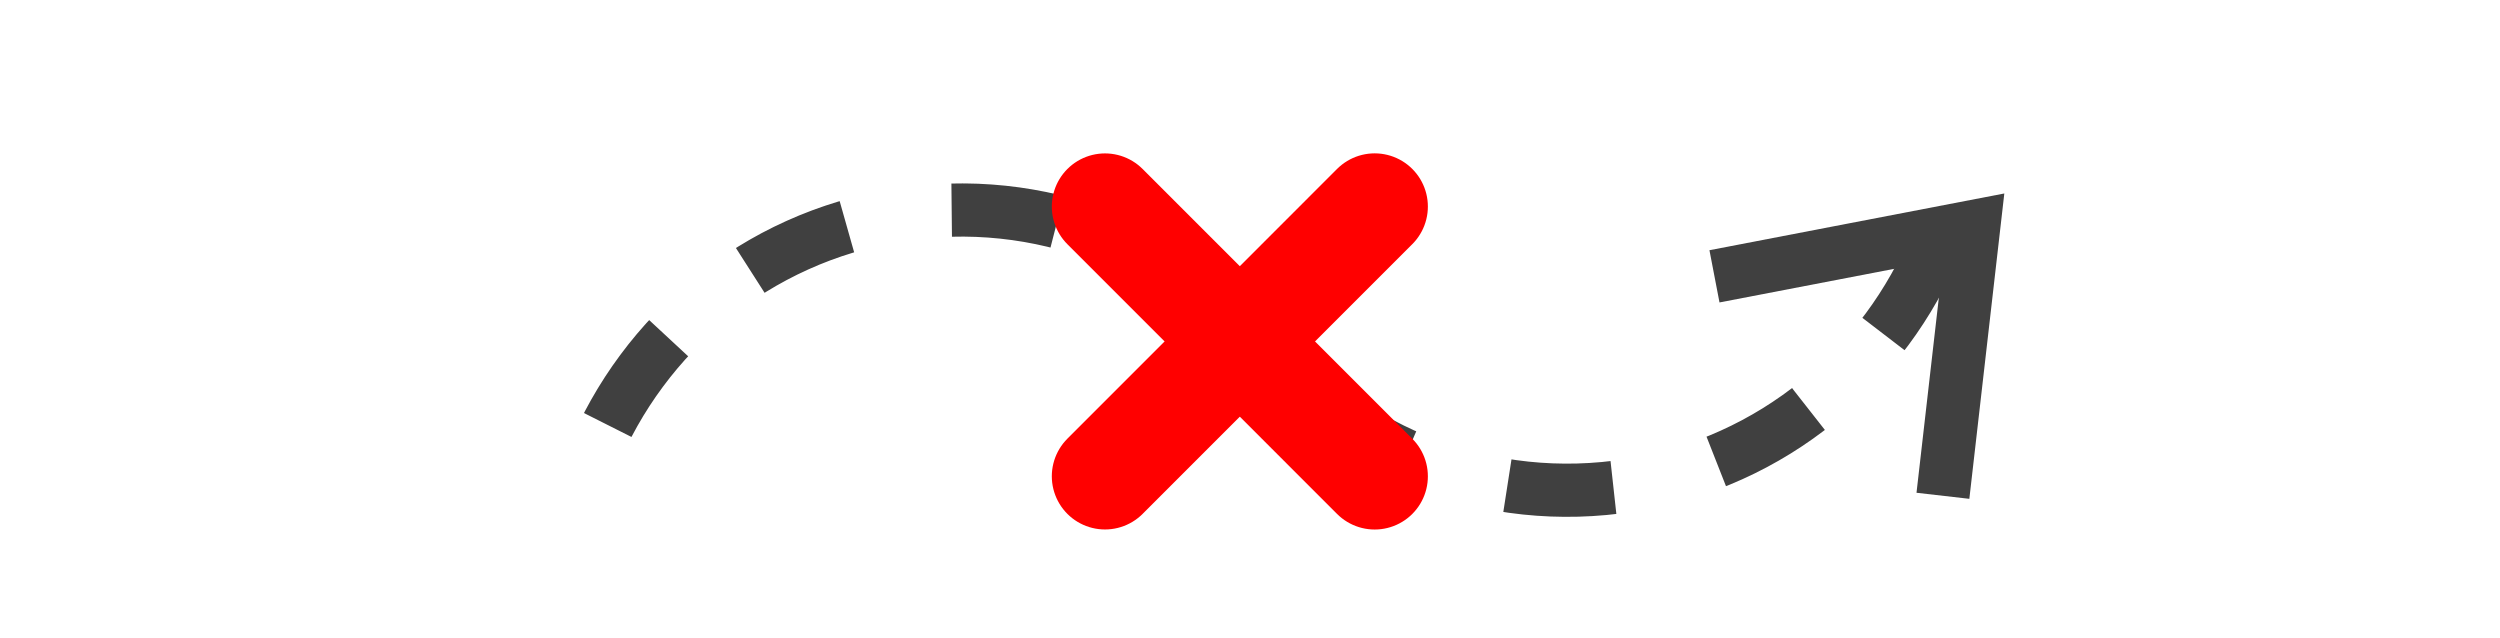 <?xml version="1.0" encoding="utf-8"?>
<!-- Generator: Adobe Illustrator 10.0, SVG Export Plug-In . SVG Version: 3.0.0 Build 76)  -->
<!DOCTYPE svg PUBLIC "-//W3C//DTD SVG 1.0//EN"    "http://www.w3.org/TR/2001/REC-SVG-20010904/DTD/svg10.dtd">
<svg 
	 xmlns:x="http://ns.adobe.com/Extensibility/1.0/" xmlns:i="http://ns.adobe.com/AdobeIllustrator/10.0/" xmlns:graph="http://ns.adobe.com/Graphs/1.0/" i:viewOrigin="377.2588 305.7461" i:rulerOrigin="0 0" i:pageBounds="0 600 800 0"
	 xmlns="http://www.w3.org/2000/svg" xmlns:xlink="http://www.w3.org/1999/xlink" xmlns:a="http://ns.adobe.com/AdobeSVGViewerExtensions/3.0/" width="47" height="12"
	 viewBox="0 0 47 12" overflow="visible" enable-background="new 0 0 47 12" xml:space="preserve">
	<g id="Layer_1" i:layer="yes" i:dimmedPercent="50" i:rgbTrio="#4F008000FFFF">
		<path i:knockout="Off" fill="none" d="M47,12H0V0h47V12z"/>
		<path i:knockout="Off" fill="none" stroke="#404040" stroke-dasharray="2 2" d="M36.402,4.55c-0.958,2.34-3.067,4.141-5.745,4.571
			c-2.677,0.43-5.245-0.619-6.888-2.538c-1.643-1.92-4.21-2.969-6.888-2.539c-2.677,0.43-4.787,2.231-5.745,4.569"/>
		<path i:knockout="Off" fill="none" stroke="#404040" d="M32.232,5.195l4.875-0.938l-0.58,5.064"/>
		<path i:knockout="Off" fill="none" stroke="#FF0000" stroke-width="2" stroke-linecap="round" d="M20.774,3.884l5.07,5.071"/>
		<path i:knockout="Off" fill="none" stroke="#FF0000" stroke-width="2" stroke-linecap="round" d="M20.774,8.954l5.07-5.071"/>
	</g>
</svg>
